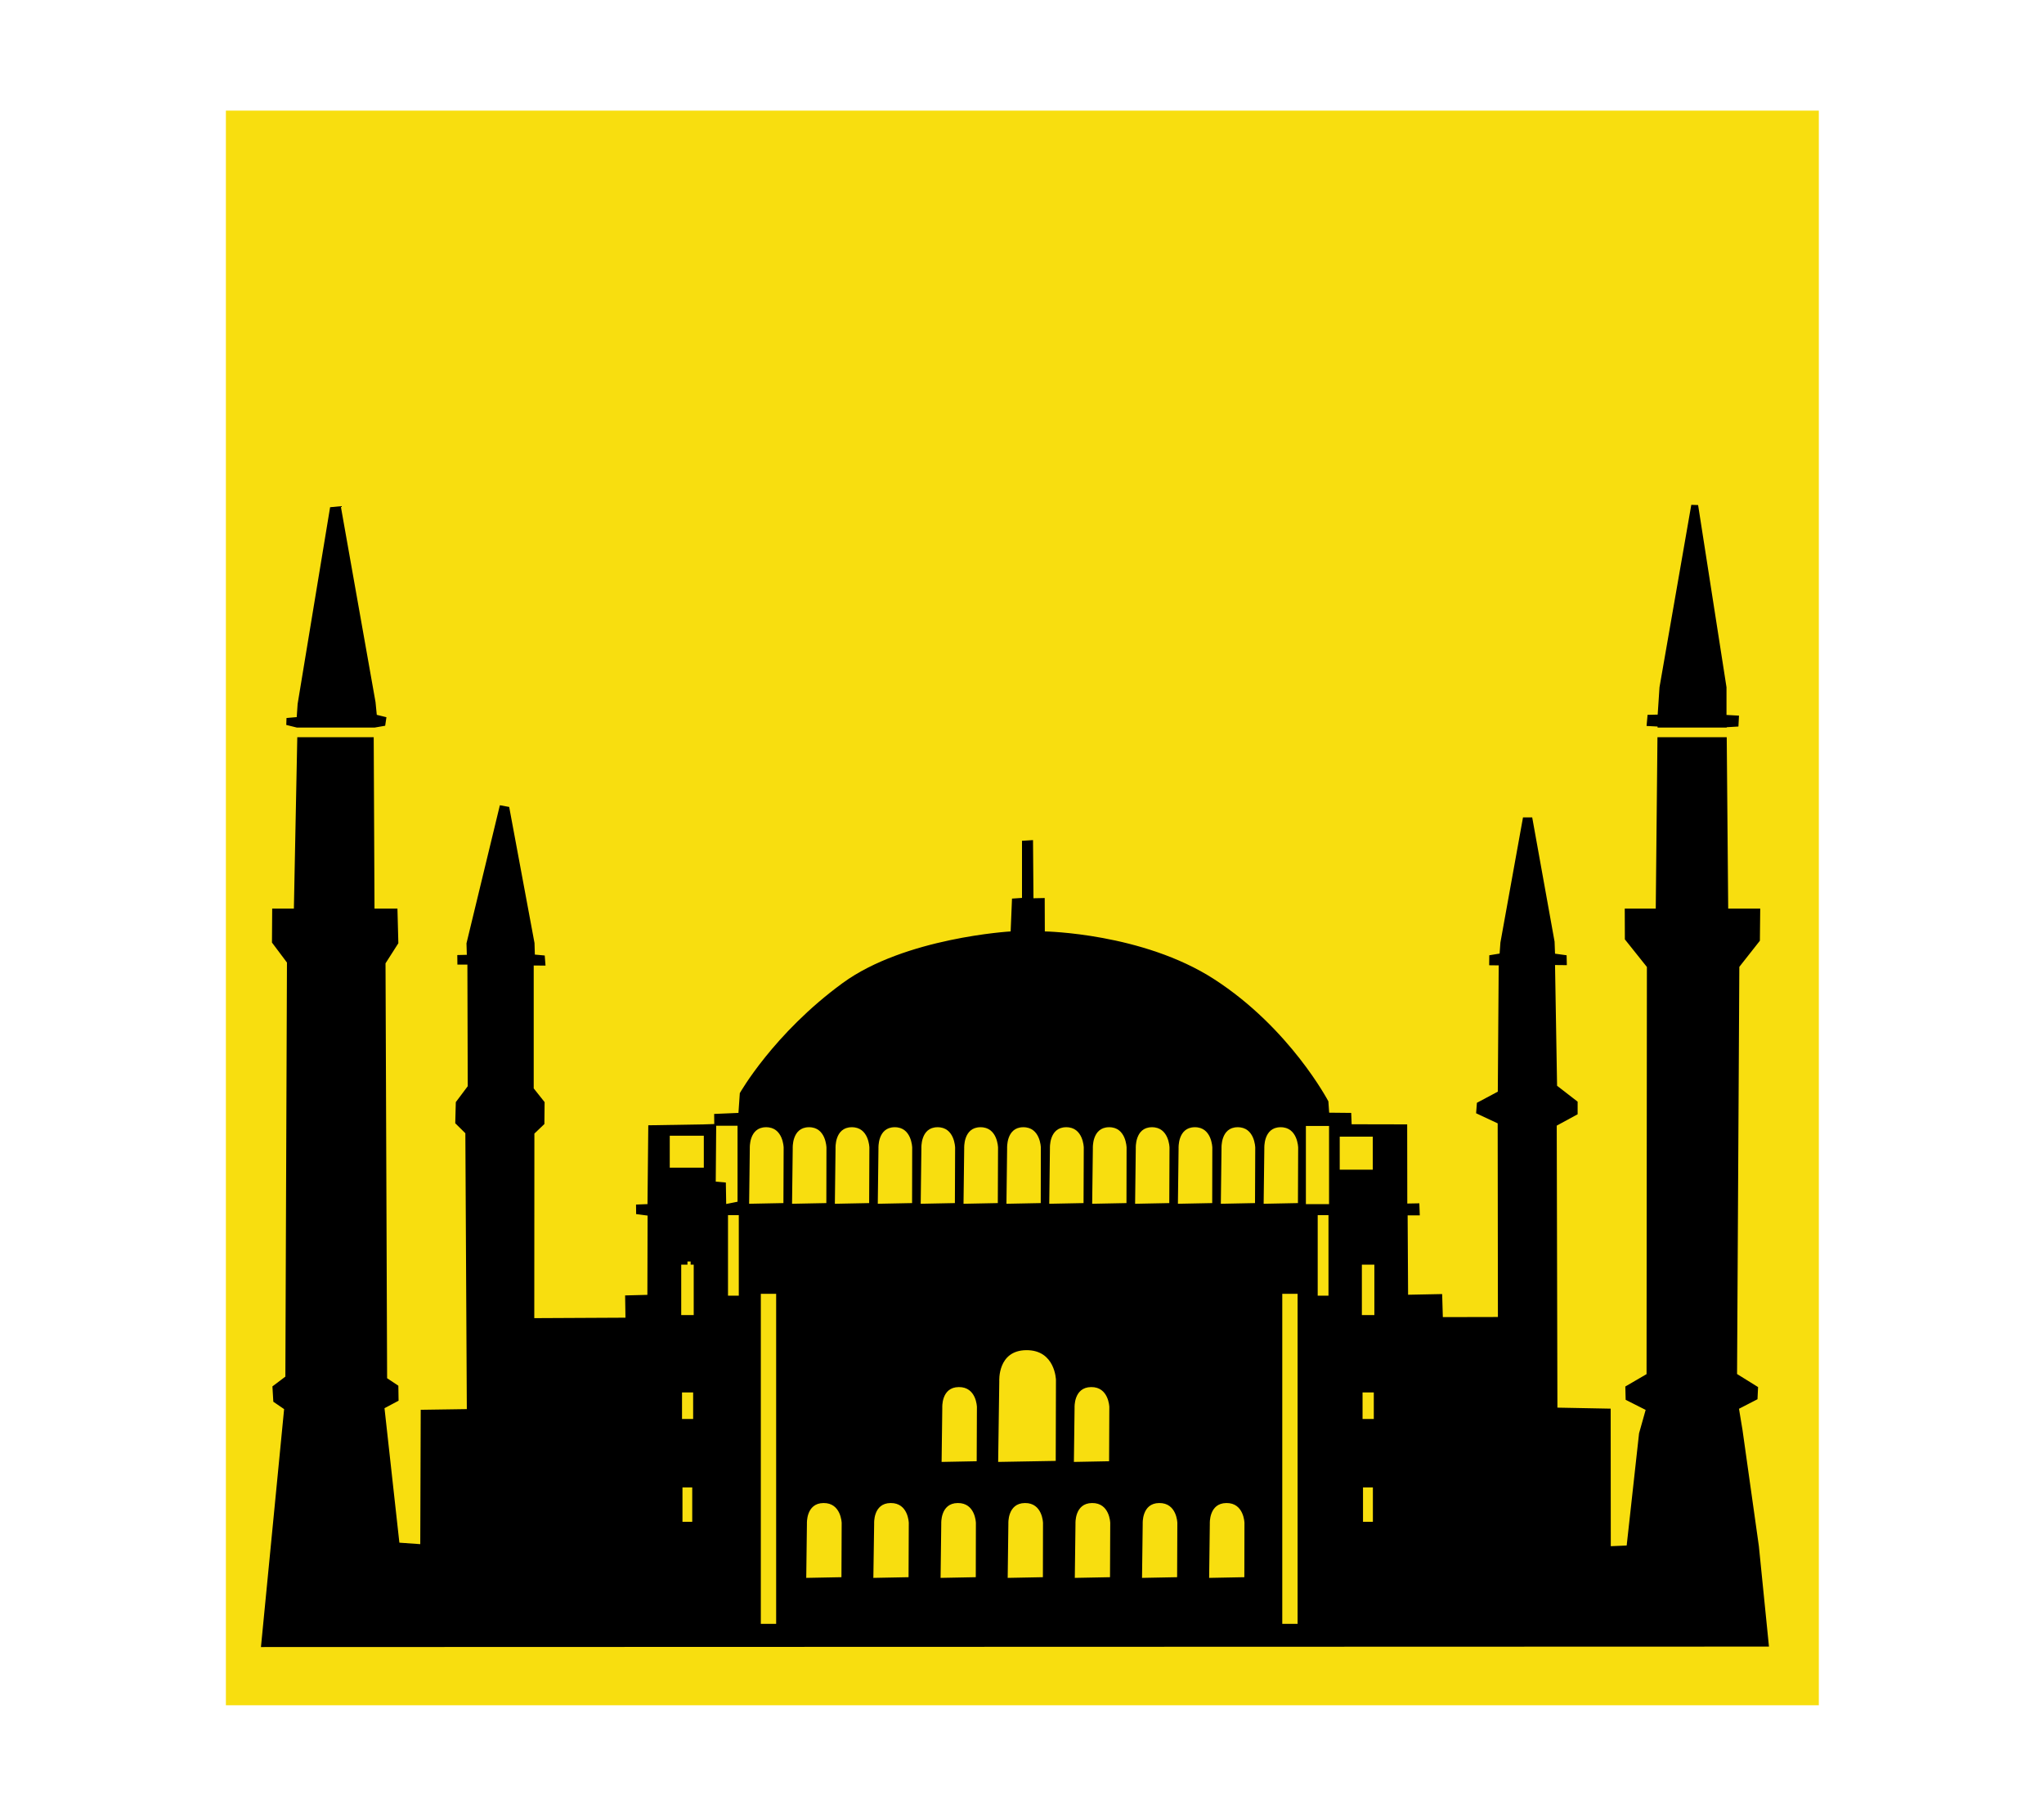 <svg width="100%" height="100%" viewBox="0 0 18 16" version="1.1" xmlns="http://www.w3.org/2000/svg" xmlns:xlink="http://www.w3.org/1999/xlink" xml:space="preserve" style="fill-rule:evenodd;clip-rule:evenodd;stroke-linejoin:round;stroke-miterlimit:2;"><g id="istanbul"><g transform="matrix(1.115,0,0,1.117,-0.282,-0.114)"><rect x="2.037" y="0.974" width="12.581" height="12.57" style="fill:rgb(248,222,15);"/></g><path d="M2.614,6.406L2.521,6.383L2.523,6.322L2.613,6.314L2.621,6.198L2.907,4.466L3.001,4.457L3.307,6.182L3.318,6.294L3.403,6.315L3.392,6.39L3.3,6.406L2.614,6.406ZM15.206,6.491L15.219,8L15.501,8L15.498,8.283L15.317,8.513L15.297,12.098L15.482,12.213L15.477,12.32L15.314,12.404L15.345,12.591L15.489,13.613L15.578,14.498L2.298,14.502L2.502,12.407L2.407,12.342L2.399,12.207L2.513,12.121L2.527,8.475L2.395,8.299L2.397,8L2.588,8L2.618,6.491L3.291,6.491L3.298,8L3.5,8L3.508,8.305L3.395,8.482L3.409,12.135L3.508,12.201L3.51,12.333L3.386,12.399L3.517,13.583L3.701,13.596L3.705,12.413L4.111,12.407L4.098,9.978L4.009,9.89L4.014,9.704L4.119,9.564L4.116,8.493L4.028,8.493L4.027,8.409L4.111,8.407L4.108,8.306L4.402,7.09L4.484,7.105L4.707,8.303L4.71,8.405L4.797,8.413L4.804,8.502L4.7,8.501L4.7,9.583L4.796,9.704L4.794,9.897L4.706,9.981L4.705,11.606L5.508,11.602L5.505,11.406L5.701,11.401L5.703,10.703L5.602,10.69L5.601,10.606L5.702,10.602L5.709,9.908L6.197,9.9L6.29,9.897L6.289,9.808L6.503,9.799L6.515,9.625C6.515,9.625 6.811,9.101 7.42,8.656C7.968,8.255 8.9,8.201 8.9,8.201L8.912,7.912L9,7.906L9,7.403L9.097,7.397L9.101,7.909L9.2,7.907L9.201,8.201C9.201,8.201 10.062,8.215 10.691,8.621C11.361,9.053 11.698,9.697 11.698,9.697L11.705,9.797L11.899,9.799L11.903,9.899L12.392,9.9L12.393,10.597L12.499,10.595L12.503,10.701L12.396,10.701L12.4,11.4L12.7,11.394L12.706,11.597L13.191,11.596L13.189,9.891L12.999,9.802L13.006,9.71L13.19,9.612L13.198,8.5L13.114,8.499L13.115,8.411L13.206,8.396L13.213,8.299L13.412,7.197L13.493,7.197L13.69,8.291L13.694,8.397L13.796,8.411L13.798,8.498L13.694,8.497L13.712,9.56L13.893,9.7L13.893,9.811L13.709,9.911L13.715,12.394L14.184,12.403L14.185,13.614L14.325,13.608L14.434,12.62L14.492,12.414L14.316,12.325L14.313,12.208L14.5,12.099L14.503,8.514L14.309,8.271L14.308,8L14.581,8L14.596,6.491L15.206,6.491ZM11.699,10.699L11.604,10.699L11.604,11.408L11.699,11.408L11.699,10.699ZM6.835,11.392L6.7,11.392L6.7,14.298L6.835,14.298L6.835,11.392ZM9.996,10.599L10.297,10.593L10.299,10.104C10.299,10.104 10.295,9.923 10.143,9.925C9.992,9.926 10.002,10.111 10.002,10.111L9.996,10.599ZM9.24,10.599L9.542,10.593L9.544,10.104C9.544,10.104 9.54,9.923 9.388,9.925C9.236,9.926 9.246,10.111 9.246,10.111L9.24,10.599ZM9.465,13.893L9.775,13.887L9.777,13.409C9.777,13.409 9.773,13.232 9.617,13.234C9.461,13.235 9.471,13.416 9.471,13.416L9.465,13.893ZM6.506,10.699L6.411,10.699L6.411,11.408L6.506,11.408L6.506,10.699ZM12.09,13.097L12.003,13.097L12.003,13.399L12.09,13.399L12.09,13.097ZM10.373,10.599L10.675,10.593L10.676,10.104C10.676,10.104 10.672,9.923 10.521,9.925C10.369,9.926 10.379,10.111 10.379,10.111L10.373,10.599ZM6.104,12.26L6.006,12.26L6.006,12.494L6.104,12.494L6.104,12.26ZM10.648,13.893L10.958,13.887L10.959,13.409C10.959,13.409 10.955,13.232 10.8,13.234C10.644,13.235 10.654,13.416 10.654,13.416L10.648,13.893ZM9.618,10.599L9.92,10.593L9.921,10.104C9.921,10.104 9.917,9.923 9.766,9.925C9.614,9.926 9.624,10.111 9.624,10.111L9.618,10.599ZM8.874,13.893L9.184,13.887L9.185,13.409C9.185,13.409 9.181,13.232 9.026,13.234C8.87,13.235 8.88,13.416 8.88,13.416L8.874,13.893ZM8.283,13.893L8.593,13.887L8.594,13.409C8.594,13.409 8.59,13.232 8.434,13.234C8.279,13.235 8.289,13.416 8.289,13.416L8.283,13.893ZM7.1,13.893L7.41,13.887L7.412,13.409C7.412,13.409 7.407,13.232 7.252,13.234C7.096,13.235 7.106,13.416 7.106,13.416L7.1,13.893ZM11.427,11.392L11.292,11.392L11.292,14.298L11.427,14.298L11.427,11.392ZM12.089,10.008L11.798,10.008L11.798,10.299L12.089,10.299L12.089,10.008ZM11.128,10.599L11.43,10.593L11.432,10.104C11.432,10.104 11.428,9.923 11.276,9.925C11.124,9.926 11.134,10.111 11.134,10.111L11.128,10.599ZM6.597,10.599L6.899,10.593L6.901,10.104C6.901,10.104 6.897,9.923 6.745,9.925C6.593,9.926 6.603,10.111 6.603,10.111L6.597,10.599ZM8.485,10.599L8.787,10.593L8.789,10.104C8.789,10.104 8.785,9.923 8.633,9.925C8.481,9.926 8.491,10.111 8.491,10.111L8.485,10.599ZM10.057,13.893L10.366,13.887L10.368,13.409C10.368,13.409 10.364,13.232 10.208,13.234C10.053,13.235 10.063,13.416 10.063,13.416L10.057,13.893ZM6.198,10L5.898,10L5.898,10.281L6.198,10.281L6.198,10ZM7.352,10.599L7.654,10.593L7.656,10.104C7.656,10.104 7.652,9.923 7.5,9.925C7.348,9.926 7.358,10.111 7.358,10.111L7.352,10.599ZM9.457,12.872L9.767,12.866L9.769,12.388C9.769,12.388 9.764,12.211 9.609,12.213C9.453,12.214 9.463,12.395 9.463,12.395L9.457,12.872ZM7.73,10.599L8.032,10.593L8.033,10.104C8.033,10.104 8.029,9.923 7.878,9.925C7.726,9.926 7.736,10.111 7.736,10.111L7.73,10.599ZM6.096,13.097L6.01,13.097L6.01,13.399L6.096,13.399L6.096,13.097ZM7.691,13.893L8.001,13.887L8.003,13.409C8.003,13.409 7.999,13.232 7.843,13.234C7.687,13.235 7.698,13.416 7.698,13.416L7.691,13.893ZM6.082,11.135L6.082,11.107L6.054,11.107L6.054,11.135L5.999,11.135L5.999,11.579L6.109,11.579L6.109,11.135L6.082,11.135ZM11.704,9.914L11.5,9.914L11.5,10.602L11.704,10.602L11.704,9.914ZM6.395,10.601L6.495,10.581L6.495,9.912L6.307,9.912L6.303,10.404L6.392,10.412L6.395,10.601ZM8.79,12.872L9.297,12.863L9.299,12.15C9.299,12.15 9.293,11.886 9.038,11.888C8.783,11.89 8.8,12.161 8.8,12.161L8.79,12.872ZM8.863,10.599L9.165,10.593L9.166,10.104C9.166,10.104 9.162,9.923 9.01,9.925C8.859,9.926 8.869,10.111 8.869,10.111L8.863,10.599ZM8.292,12.872L8.601,12.866L8.603,12.388C8.603,12.388 8.599,12.211 8.443,12.213C8.287,12.214 8.298,12.395 8.298,12.395L8.292,12.872ZM10.751,10.599L11.052,10.593L11.054,10.104C11.054,10.104 11.05,9.923 10.898,9.925C10.747,9.926 10.757,10.111 10.757,10.111L10.751,10.599ZM6.975,10.599L7.277,10.593L7.278,10.104C7.278,10.104 7.274,9.923 7.123,9.925C6.971,9.926 6.981,10.111 6.981,10.111L6.975,10.599ZM8.108,10.599L8.409,10.593L8.411,10.104C8.411,10.104 8.407,9.923 8.255,9.925C8.104,9.926 8.114,10.111 8.114,10.111L8.108,10.599ZM12.103,11.135L11.993,11.135L11.993,11.579L12.103,11.579L12.103,11.135ZM12.098,12.26L11.999,12.26L11.999,12.494L12.098,12.494L12.098,12.26ZM14.597,6.406L14.597,6.397L14.5,6.392L14.509,6.294L14.598,6.292L14.614,6.051L14.894,4.445L14.954,4.447L15.204,6.051L15.204,6.295L15.314,6.301L15.309,6.397L15.206,6.403L15.206,6.406L14.597,6.406Z"/></g></svg>